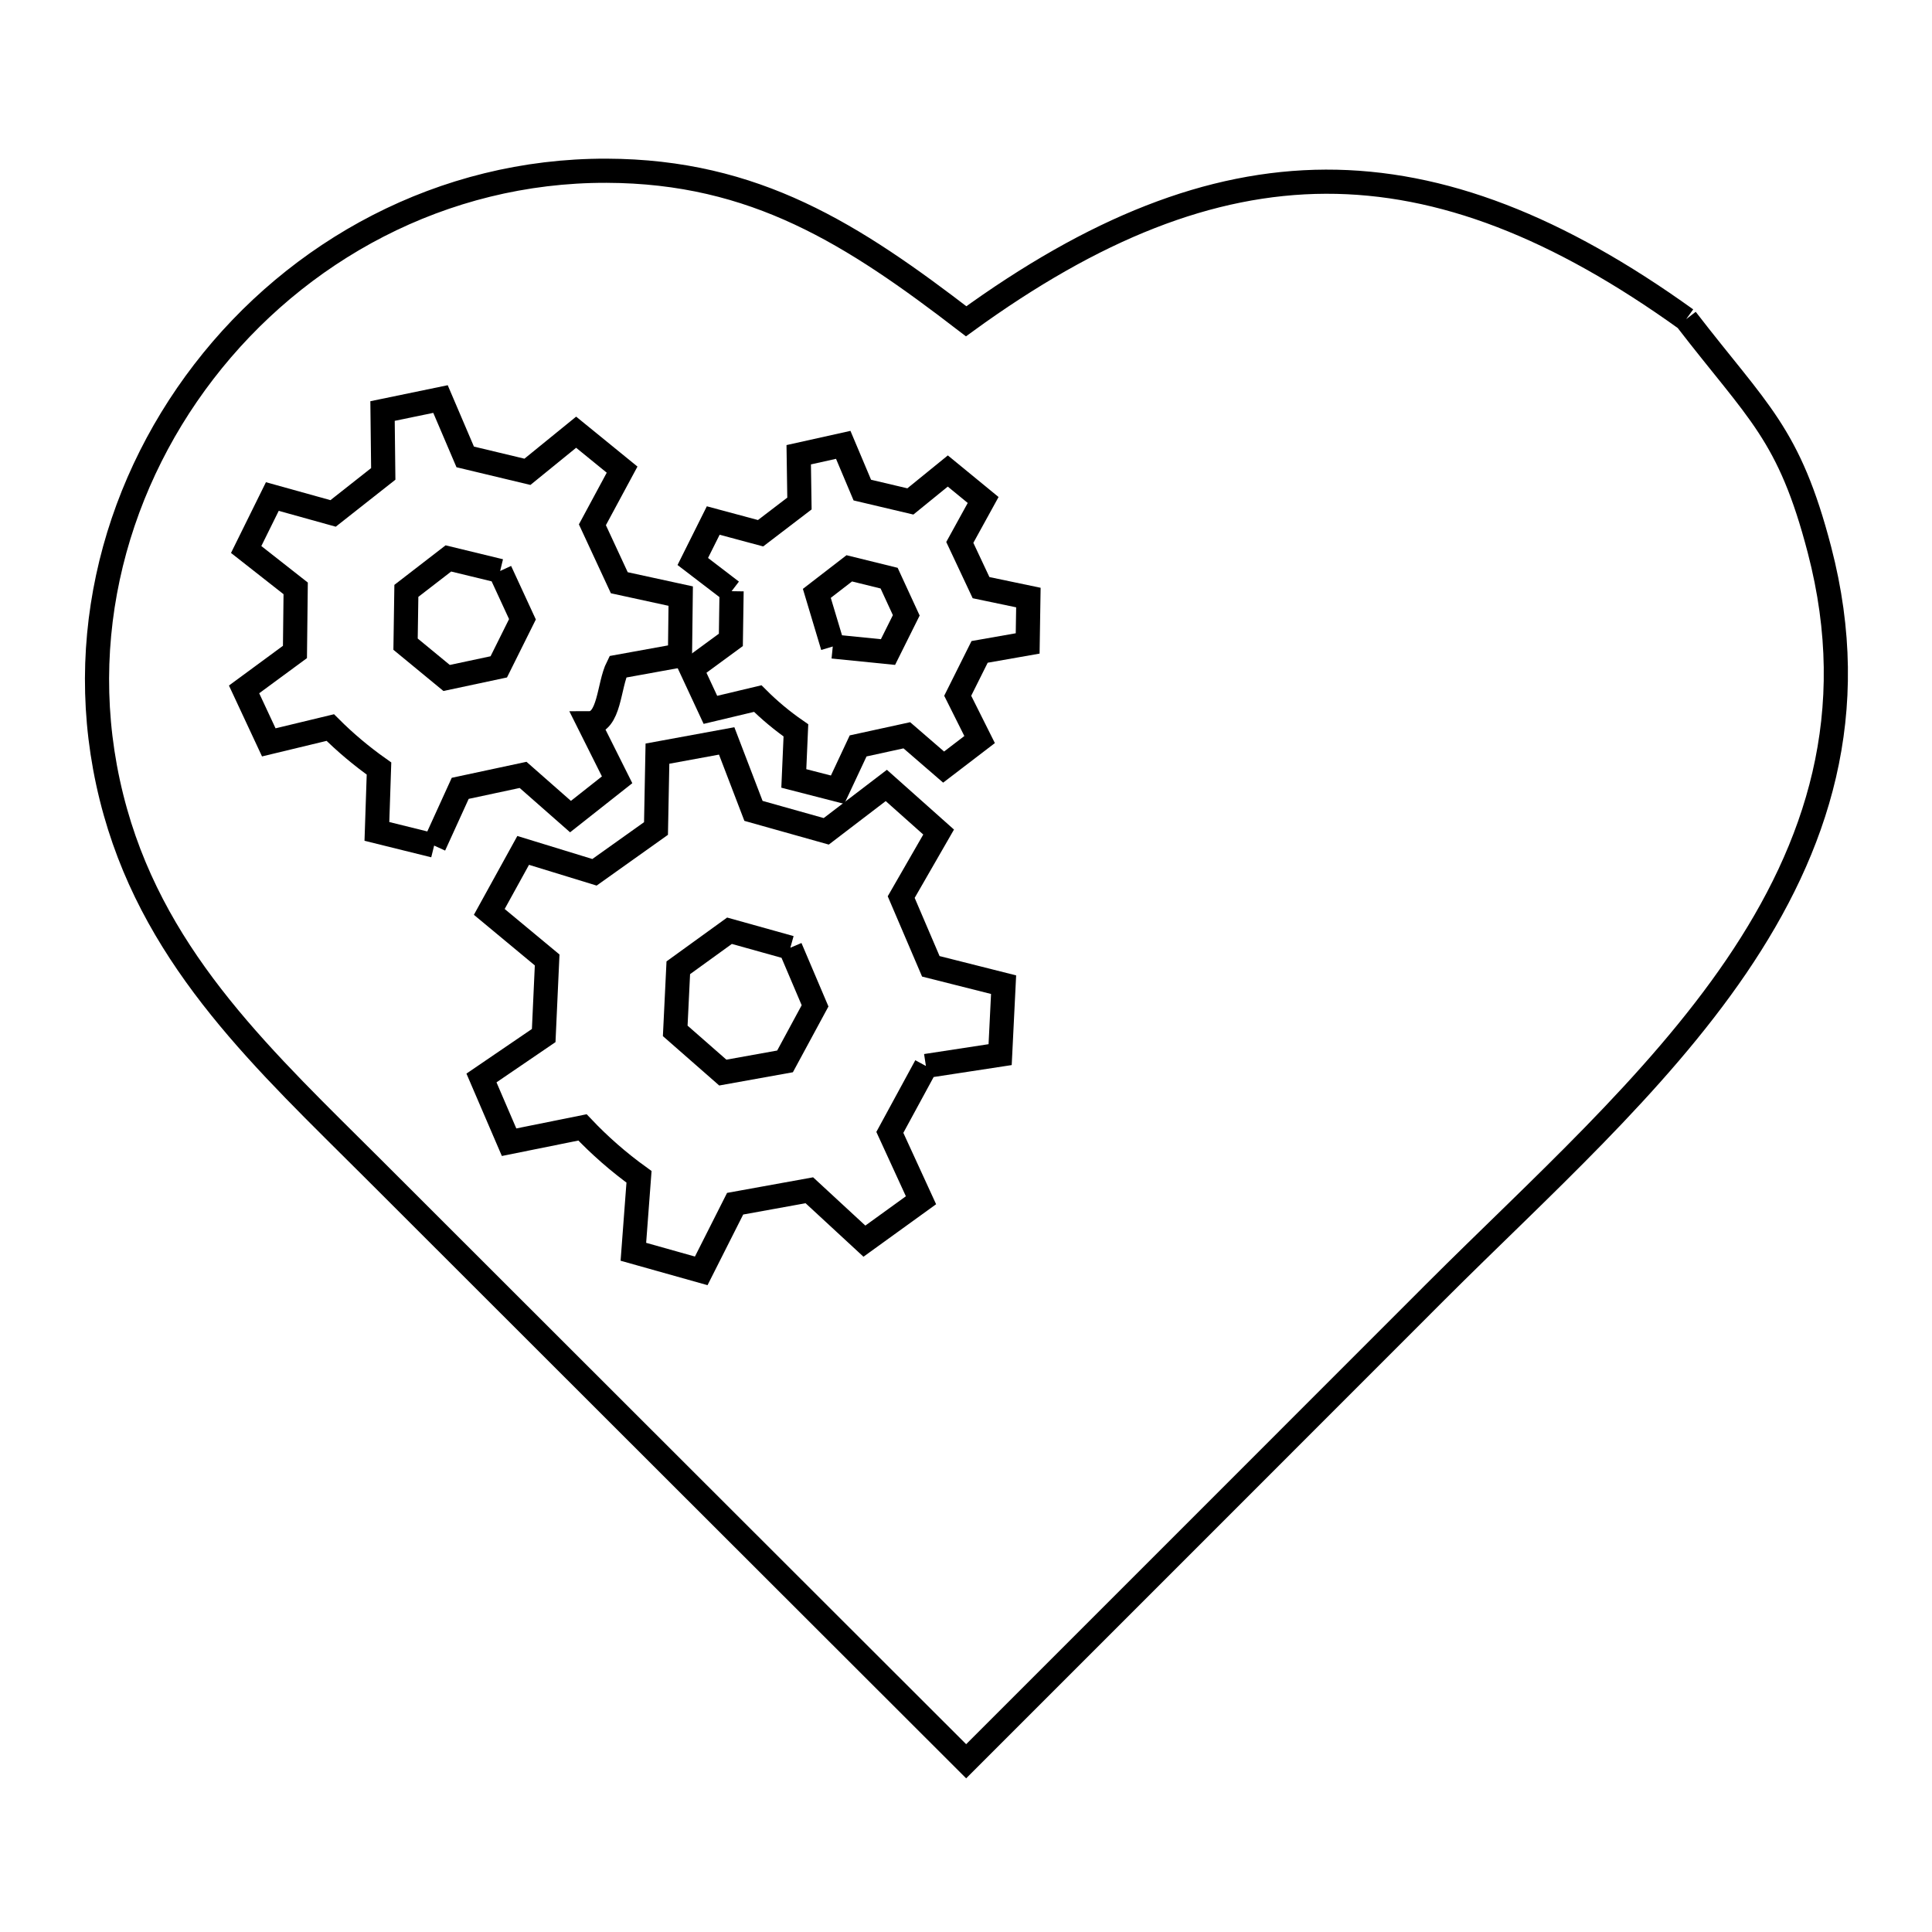 <svg xmlns="http://www.w3.org/2000/svg" viewBox="0.0 0.0 24.0 24.0" height="200px" width="200px"><path fill="none" stroke="black" stroke-width=".3" stroke-opacity="1.0"  filling="0" d="M20.946 3.965 L20.946 3.965 C21.843 5.13 22.224 5.38 22.602 6.83 C23.131 8.859 22.575 10.527 21.569 12.006 C20.563 13.484 19.107 14.773 17.837 16.043 C16.865 17.016 15.892 17.988 14.92 18.961 C13.947 19.933 12.975 20.906 12.002 21.879 L12.002 21.879 C10.776 20.653 9.548 19.427 8.321 18.202 C7.094 16.976 5.867 15.751 4.641 14.525 C3.309 13.195 1.965 11.969 1.434 10.089 C0.875 8.11 1.378 6.116 2.532 4.617 C3.685 3.118 5.49 2.116 7.535 2.121 C9.384 2.127 10.598 2.912 12.002 3.991 L12.002 3.991 C13.587 2.84 15.027 2.262 16.469 2.257 C17.911 2.253 19.355 2.822 20.946 3.965 L20.946 3.965"></path>
<path fill="none" stroke="black" stroke-width=".3" stroke-opacity="1.0"  filling="0" d="M6.213 7.093 L6.49 7.693 L6.196 8.284 L5.548 8.422 L5.038 8.002 L5.048 7.34 L5.57 6.937 L6.213 7.093"></path>
<path fill="none" stroke="black" stroke-width=".3" stroke-opacity="1.0"  filling="0" d="M9.088 7.344 L8.606 6.975 L8.86 6.466 L9.448 6.624 C9.609 6.501 9.77 6.378 9.931 6.255 L9.922 5.649 L10.475 5.526 L10.712 6.088 C10.911 6.135 11.11 6.182 11.309 6.229 L11.774 5.851 L12.213 6.211 L11.923 6.738 C12.011 6.925 12.099 7.112 12.187 7.3 L12.775 7.423 L12.766 7.993 L12.169 8.098 C12.078 8.28 11.988 8.461 11.897 8.643 L12.169 9.187 L11.722 9.529 L11.265 9.134 C11.063 9.178 10.861 9.222 10.66 9.266 L10.405 9.81 L9.861 9.67 L9.887 9.073 C9.718 8.956 9.558 8.823 9.413 8.678 L8.825 8.818 L8.588 8.309 L9.079 7.949 C9.082 7.747 9.085 7.546 9.088 7.344 L9.088 7.344"></path>
<path fill="none" stroke="black" stroke-width=".3" stroke-opacity="1.0"  filling="0" d="M10.345 8.031 L10.147 7.371 L10.55 7.06 L11.045 7.182 L11.258 7.644 L11.031 8.1 L10.345 8.031"></path>
<path fill="none" stroke="black" stroke-width=".3" stroke-opacity="1.0"  filling="0" d="M5.393 10.504 L4.682 10.328 L4.708 9.547 C4.493 9.395 4.289 9.224 4.103 9.038 L3.339 9.222 L3.032 8.564 L3.664 8.099 C3.667 7.836 3.67 7.572 3.673 7.309 L3.058 6.826 L3.383 6.168 L4.138 6.378 C4.346 6.215 4.553 6.051 4.761 5.887 L4.752 5.106 L5.472 4.957 L5.779 5.676 C6.037 5.738 6.294 5.799 6.552 5.861 L7.157 5.369 L7.728 5.834 L7.359 6.519 C7.47 6.759 7.581 6.999 7.693 7.239 L8.456 7.405 L8.447 8.143 L7.675 8.283 C7.557 8.518 7.578 8.985 7.315 8.985 L7.666 9.687 L7.087 10.144 L6.498 9.626 C6.238 9.682 5.978 9.737 5.717 9.793 L5.393 10.504"></path>
<path fill="none" stroke="black" stroke-width=".3" stroke-opacity="1.0"  filling="0" d="M9.818 11.773 L10.125 12.495 L9.752 13.185 L8.979 13.324 L8.388 12.806 L8.426 12.022 L9.062 11.562 L9.818 11.773"></path>
<path fill="none" stroke="black" stroke-width=".3" stroke-opacity="1.0"  filling="0" d="M11.502 13.242 L11.502 13.242 C11.353 13.517 11.204 13.792 11.054 14.067 L11.441 14.91 L10.738 15.418 L10.054 14.786 C9.747 14.842 9.439 14.898 9.132 14.953 L8.711 15.787 L7.868 15.55 L7.938 14.619 C7.686 14.437 7.45 14.231 7.236 14.005 L6.324 14.189 L5.981 13.391 L6.754 12.864 C6.768 12.551 6.783 12.238 6.797 11.925 L6.078 11.328 L6.499 10.564 L7.385 10.836 C7.64 10.655 7.894 10.473 8.149 10.292 L8.167 9.362 L9.027 9.204 L9.36 10.073 C9.662 10.158 9.963 10.242 10.264 10.327 L11.01 9.757 L11.66 10.336 L11.195 11.144 C11.317 11.43 11.44 11.717 11.563 12.004 L12.467 12.232 L12.424 13.101 L11.502 13.242"></path></svg>